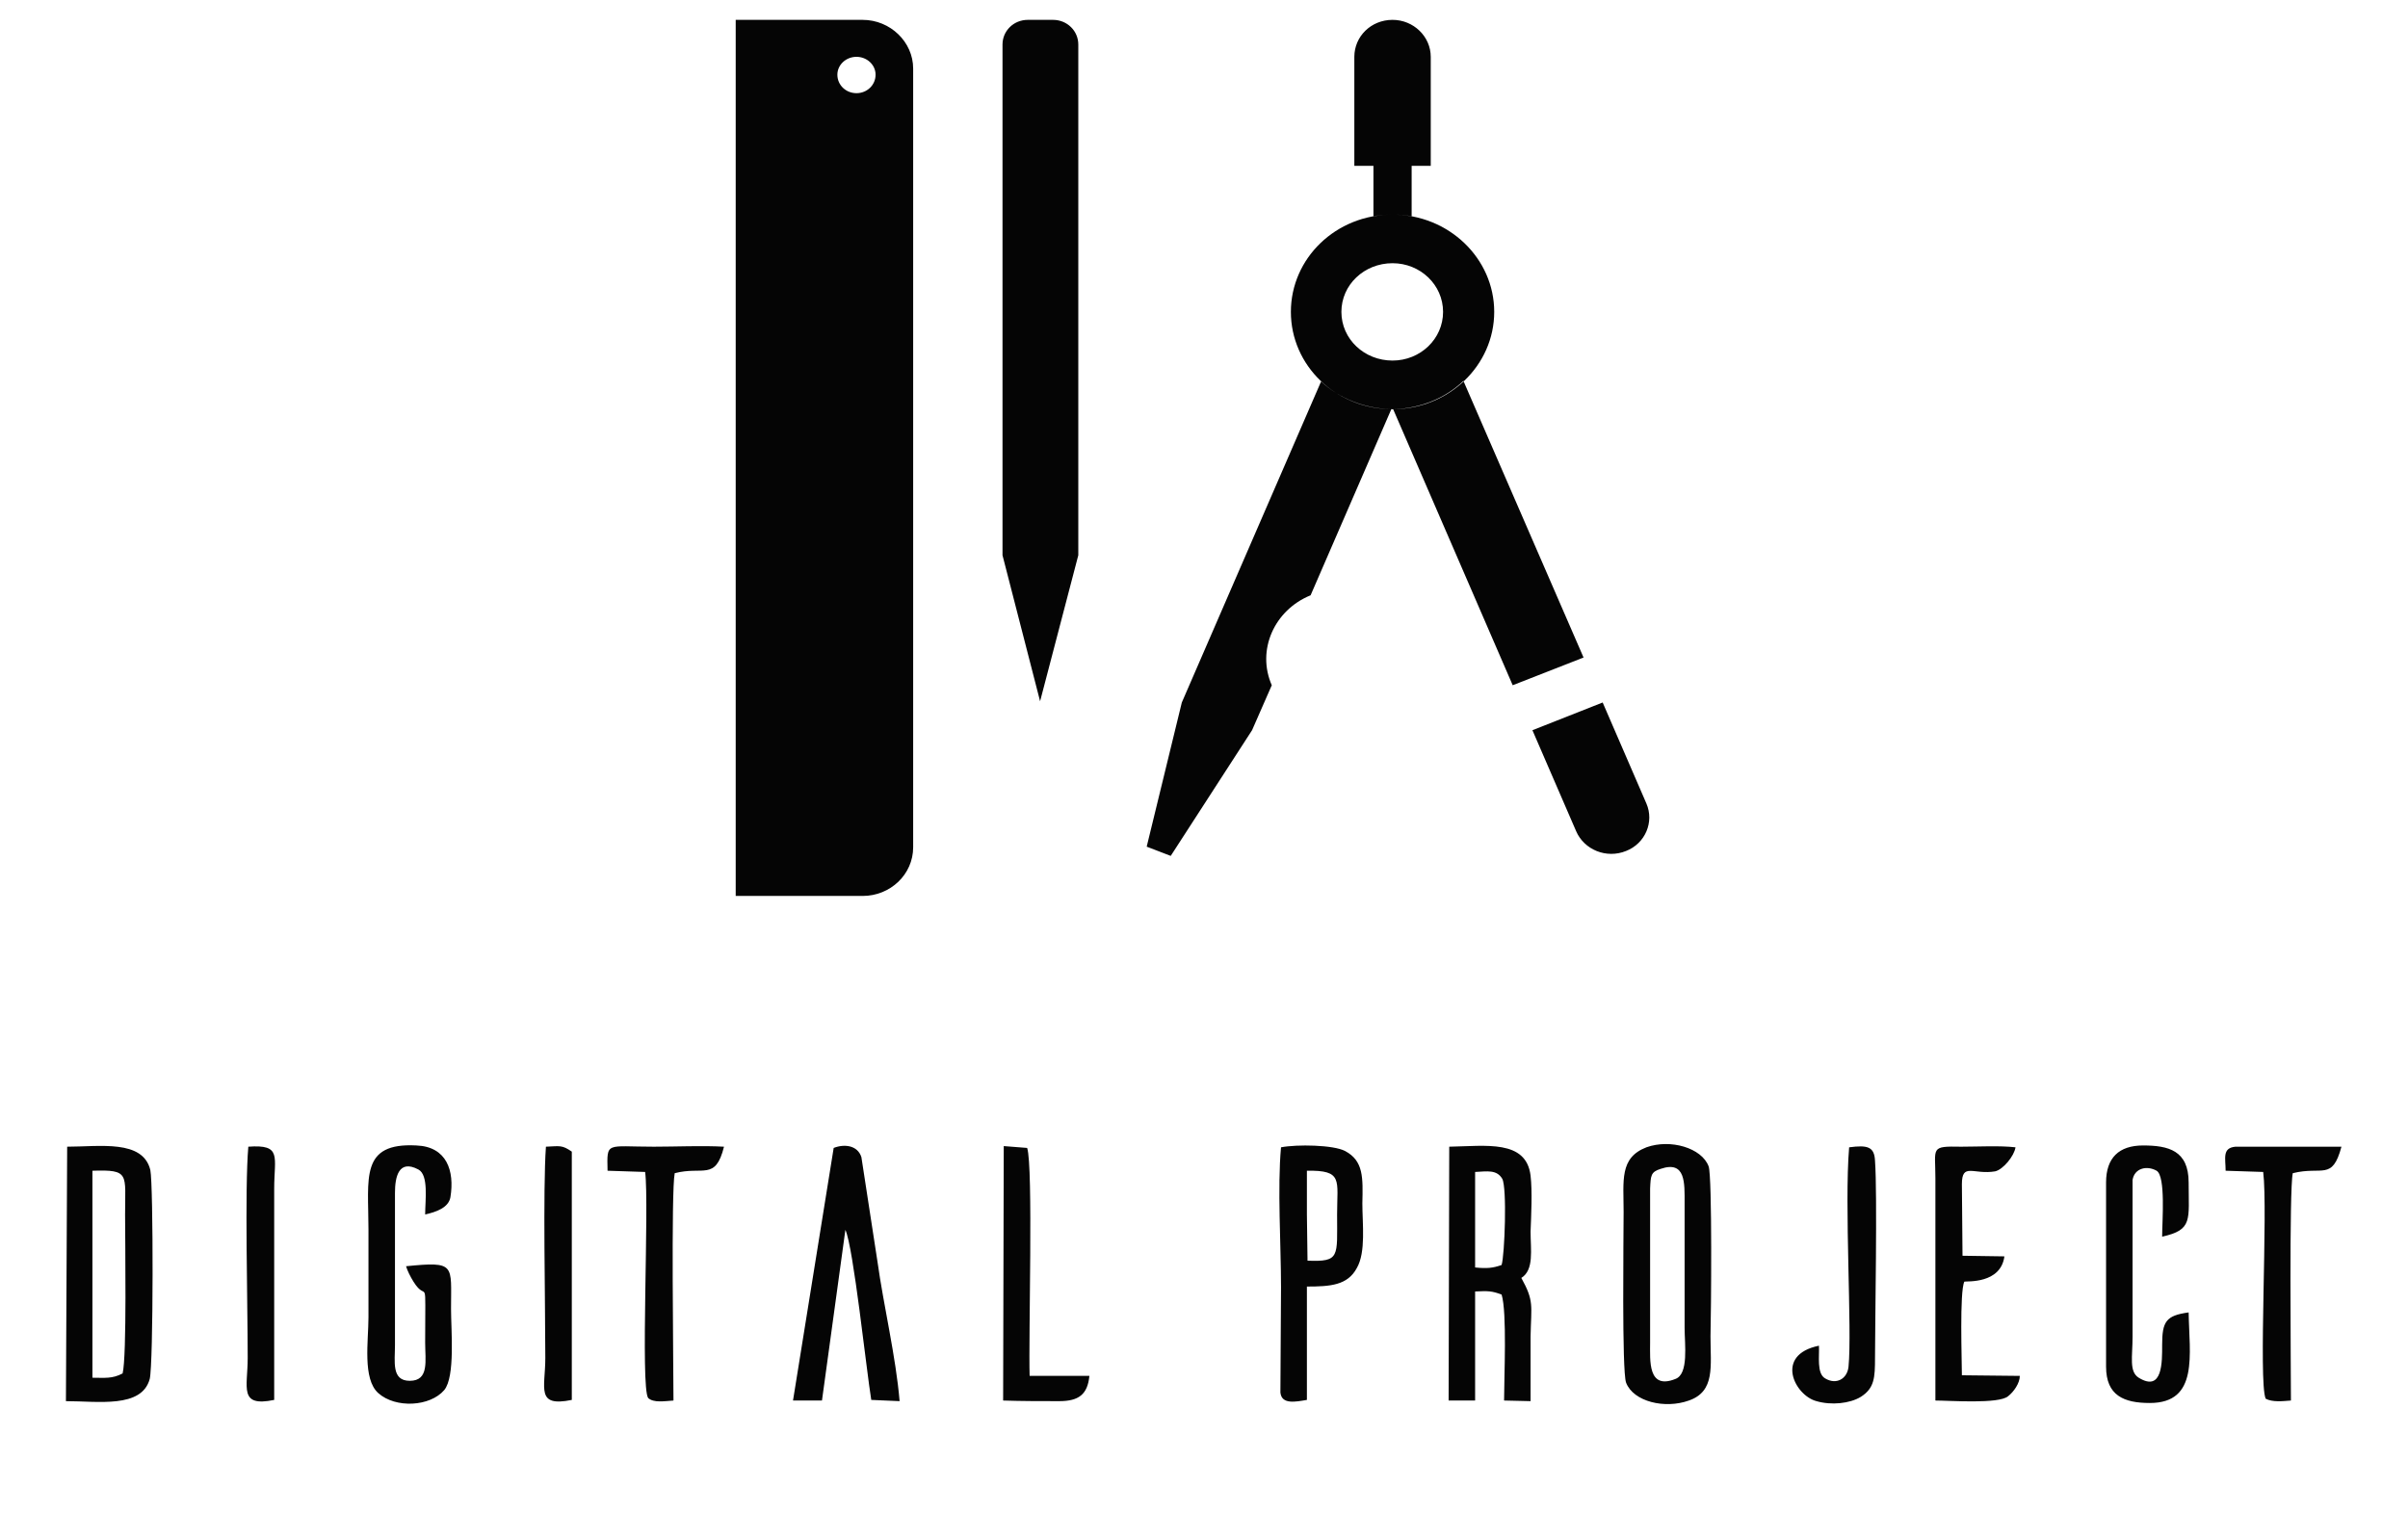 <?xml version="1.0" encoding="UTF-8"?>
<!DOCTYPE svg PUBLIC "-//W3C//DTD SVG 1.1//EN" "http://www.w3.org/Graphics/SVG/1.1/DTD/svg11.dtd">
<!-- Creator: CorelDRAW X7 -->
<svg xmlns="http://www.w3.org/2000/svg" xml:space="preserve" width="70mm" height="44mm" version="1.1" style="shape-rendering:geometricPrecision; text-rendering:geometricPrecision; image-rendering:optimizeQuality; fill-rule:evenodd; clip-rule:evenodd"
viewBox="0 0 3908 2456"
 xmlns:xlink="http://www.w3.org/1999/xlink">
 <defs>
  <style type="text/css">
   <![CDATA[
    .fil1 {fill:none}
    .fil0 {fill:#050505}
   ]]>
  </style>
 </defs>
 <g id="Слой_x0020_1">
  <path class="fil0" d="M2672 1862c-44,17 -37,54 -37,105 0,38 -3,258 4,277 12,31 63,43 102,29 43,-15 35,-56 35,-104 1,-36 3,-259 -3,-276 -11,-30 -62,-45 -101,-31zm-2565 412c52,0 123,12 136,-36 6,-24 6,-315 1,-339 -12,-50 -82,-38 -135,-38l-2 413zm2244 -1l43 0 0 -177c21,-1 27,-1 43,5 9,29 4,134 4,172l43 1c0,-35 0,-70 0,-105 1,-51 6,-57 -15,-95 21,-13 15,-46 15,-75 1,-26 3,-66 0,-91 -7,-59 -73,-48 -132,-47l-1 412zm-230 -1l0 -184c38,0 66,-2 81,-30 15,-26 9,-72 9,-105 1,-42 2,-69 -28,-85 -19,-10 -78,-11 -104,-6 -6,65 0,159 0,227l-1 171c2,20 25,15 43,12zm-1462 -217c2,7 7,17 12,25 23,37 19,-20 19,99 0,29 7,62 -25,62 -30,0 -24,-31 -24,-58l0 -247c0,-26 6,-55 38,-38 17,9 11,50 11,73 18,-4 38,-11 41,-28 7,-43 -6,-82 -55,-84 -92,-5 -78,53 -78,136 0,48 0,95 0,143 0,38 -10,100 16,123 28,25 84,22 107,-5 18,-22 11,-97 11,-132 0,-72 8,-77 -73,-69zm694 -192l-66 410 47 0 38 -277c13,28 34,227 42,276l46 2c-6,-72 -26,-155 -36,-227l-26 -169c-6,-19 -27,-22 -45,-15zm2065 56l0 299c0,47 29,59 71,59 80,0 64,-79 63,-147 -37,5 -43,15 -43,53 0,27 1,77 -38,53 -16,-10 -10,-34 -10,-67l0 -254c3,-19 23,-24 39,-15 15,9 9,82 9,107 50,-11 43,-27 43,-88 0,-52 -33,-60 -74,-60 -39,0 -60,20 -60,60zm-277 -7l0 361c23,0 103,6 118,-7 9,-7 19,-21 19,-33l-94 -1c0,-23 -4,-136 4,-152 4,-1 59,4 65,-41l-68 -1 -1 -116c0,-36 19,-15 54,-21 13,-3 31,-25 33,-39 -25,-3 -62,-1 -88,-1 -51,-1 -42,1 -42,51zm-2155 -12l61 2c7,53 -8,350 5,367 9,8 26,5 41,4 0,-55 -4,-340 2,-369 46,-12 66,13 80,-43 -36,-2 -77,0 -114,0 -78,0 -76,-9 -75,39zm2626 0l61 2c8,63 -8,340 4,368 11,6 28,4 41,3 0,-53 -3,-342 3,-369 48,-12 64,13 79,-43l-172 0c-22,2 -16,19 -16,39zm-660 284c-73,15 -39,81 -4,90 24,7 54,4 72,-7 22,-14 23,-31 23,-63 0,-60 4,-266 0,-320 -1,-23 -12,-26 -42,-22 -8,94 5,297 -1,356 -2,20 -20,30 -38,19 -14,-8 -9,-37 -10,-53zm-1324 89c30,1 61,1 91,1 32,0 46,-11 49,-41l-97 0c-2,-61 6,-340 -4,-370l-38 -3 -1 413zm1067 -376c-16,5 -16,11 -17,32l0 150c0,33 0,67 0,100 0,29 -4,77 41,59 22,-8 15,-56 15,-83l0 -202c0,-33 2,-70 -39,-56zm-2250 375l0 -343c0,-52 13,-72 -42,-68 -6,70 -1,253 -1,343 0,48 -15,80 43,68zm483 0l0 -403c-16,-11 -19,-9 -42,-8 -5,70 -1,253 -1,343 0,49 -16,80 43,68zm-778 -301l0 265c20,0 32,2 49,-7 7,-28 4,-213 4,-258 0,-66 8,-73 -53,-71l0 71zm2244 86c19,2 29,1 43,-4 5,-16 9,-126 1,-140 -9,-15 -24,-12 -44,-11l0 155zm-273 -86l1 75c53,2 48,-6 48,-75 0,-56 10,-72 -49,-71l0 71zm366 -786l71 164c13,30 49,45 81,32 31,-12 46,-47 33,-77l-71 -164 -114 45zm47 109l115 -45 -115 45zm-197 -455l161 64 -161 -64zm88 -333c0,87 -74,158 -165,158 -92,0 -165,-71 -165,-158 0,-87 73,-158 165,-158 91,0 165,71 165,158zm-83 0c0,44 -37,79 -82,79 -46,0 -83,-35 -83,-79 0,-44 37,-79 83,-79 45,0 82,35 82,79zm-198 113l-226 521 -57 234 39 15 132 -204 32 -73c-25,-57 4,-122 63,-146l131 -302c-44,-1 -85,-18 -114,-45zm231 -1c-29,28 -70,45 -114,46l194 448 115 -45 -195 -449zm-53 -349l0 -177c0,-33 -28,-60 -62,-60 -35,0 -62,27 -62,60l0 177 124 0zm-62 79c10,0 21,1 31,3l0 -82 -62 0 0 82c10,-2 20,-3 31,-3zm-860 1106l-206 0 0 -1422 206 0c45,0 82,36 82,79l0 1264 0 0c0,44 -37,79 -82,79zm-10 -1303c17,0 31,-13 31,-30 0,-16 -14,-29 -31,-29 -17,0 -31,13 -31,29 0,17 14,30 31,30zm237 721c0,16 13,29 30,29 17,0 31,-13 31,-29 0,16 14,29 31,29 17,0 31,-13 31,-29 0,16 -14,29 -31,29 -17,0 -31,-13 -31,-29 0,16 -14,29 -31,29 -17,0 -30,-13 -30,-29zm41 -840c-23,0 -41,18 -41,40l0 0 0 829 61 237 62 -237 0 -829 0 0c0,-22 -18,-40 -41,-40l-41 0z"/>
  <rect class="fil1" width="3908" height="2456"/>
 </g>
</svg>
